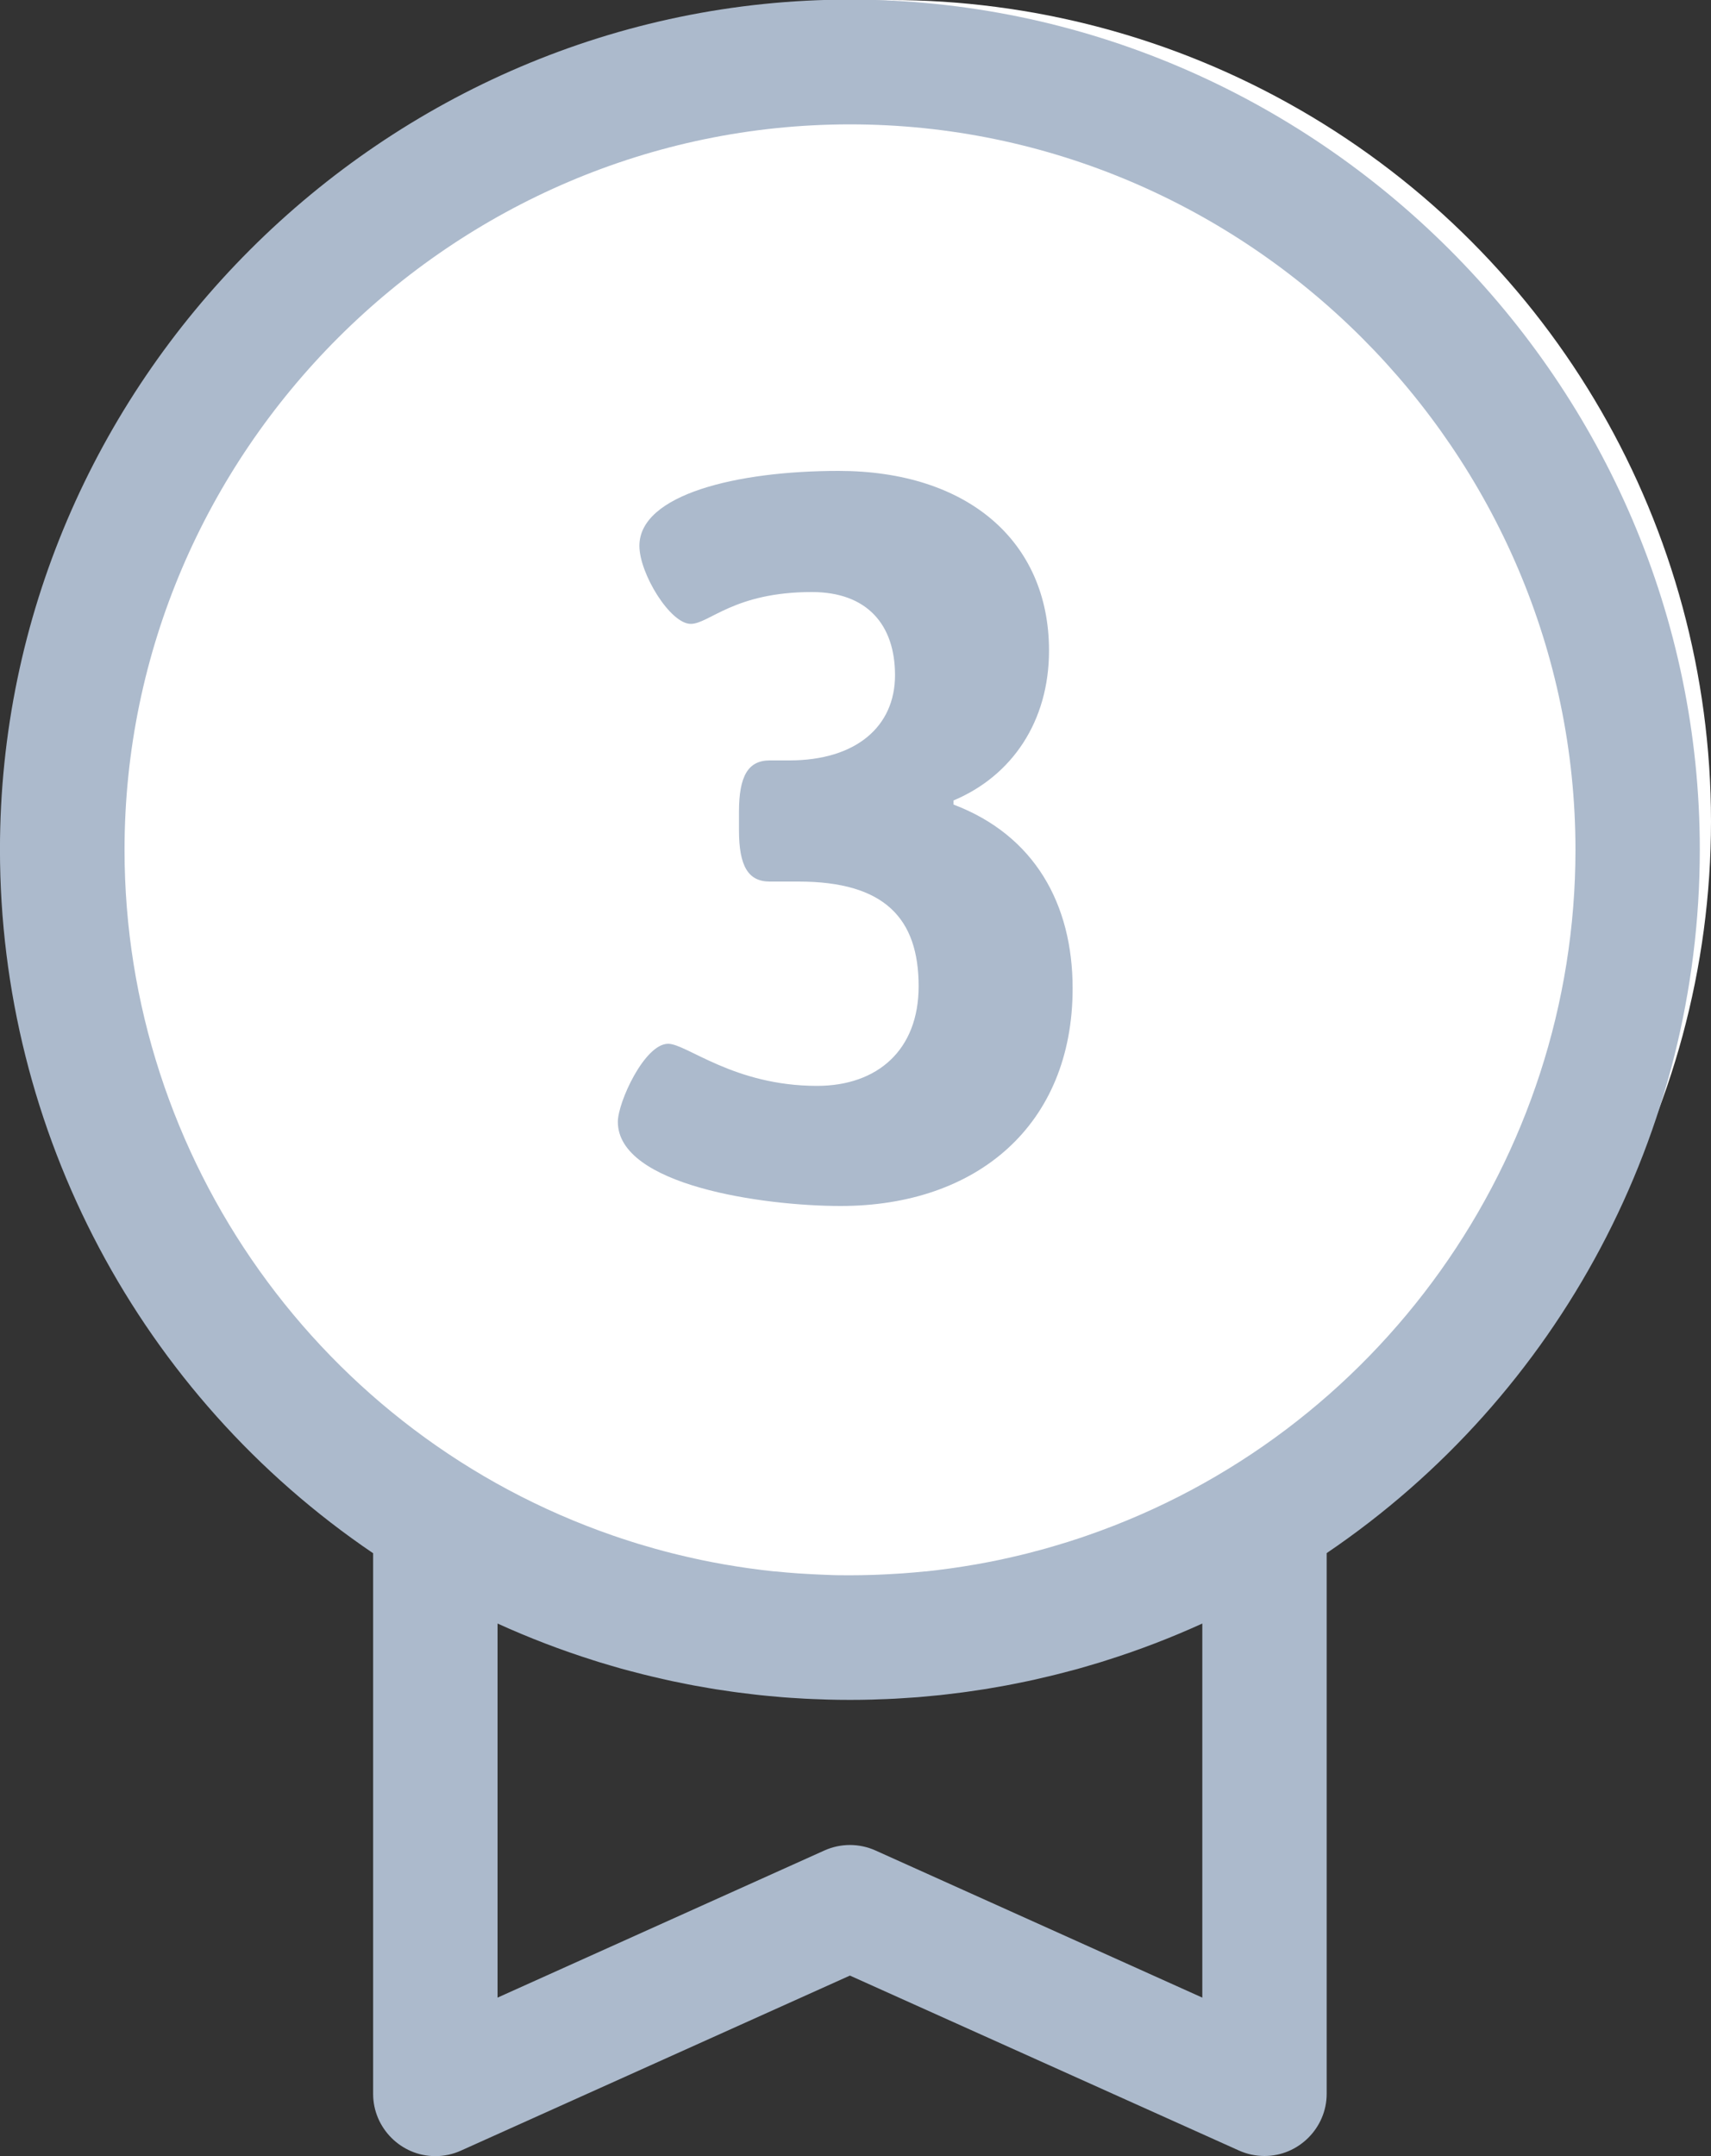 <?xml version="1.0" encoding="UTF-8" standalone="no"?><!DOCTYPE svg PUBLIC "-//W3C//DTD SVG 1.1//EN" "http://www.w3.org/Graphics/SVG/1.1/DTD/svg11.dtd"><svg width="100%" height="100%" viewBox="0 0 50 63" version="1.1" xmlns="http://www.w3.org/2000/svg" xmlns:xlink="http://www.w3.org/1999/xlink" xml:space="preserve" xmlns:serif="http://www.serif.com/" style="fill-rule:evenodd;clip-rule:evenodd;stroke-linejoin:round;stroke-miterlimit:2;"><rect x="0" y="0" width="50" height="63" fill="#333333" stroke="none"/><g id="rosette_3_ico"><circle id="Ellipse_41" cx="26" cy="24" r="24" style="fill:#fff;"/>
<path id="3" d="M24.505,13.76c-2.97,0 -5.82,0.69 -5.82,2.19c-0,0.81 0.9,2.28 1.5,2.28c0.54,-0 1.26,-0.93 3.54,-0.93c1.62,0 2.43,0.96 2.43,2.43c-0,1.5 -1.14,2.49 -3.09,2.49l-0.57,0c-0.63,0 -0.9,0.45 -0.9,1.5l-0,0.54c-0,1.05 0.27,1.5 0.9,1.5l0.84,0c2.52,0 3.51,1.08 3.51,3.06c-0,1.86 -1.2,2.91 -2.97,2.91c-2.43,0 -3.81,-1.23 -4.35,-1.23c-0.69,0 -1.47,1.71 -1.47,2.28c-0,1.86 4.26,2.46 6.51,2.46c3.99,0 6.78,-2.37 6.78,-6.36c-0,-2.46 -1.11,-4.47 -3.48,-5.37l-0,-0.12c1.71,-0.72 2.79,-2.31 2.79,-4.38c-0,-3.21 -2.4,-5.25 -6.15,-5.25Z" style="fill:#acbacc;fill-rule:nonzero;"/><path id="Path_3662" d="M49.673,24.837c0,-0.004 0,-0.008 0,-0.012c0,-13.625 -11.212,-24.837 -24.837,-24.837c-13.625,0 -24.837,11.212 -24.837,24.837c0,8.231 4.091,15.945 10.905,20.562l-0,15.8c-0,0.997 0.82,1.817 1.817,1.817c0.257,0 0.511,-0.054 0.746,-0.16l11.37,-5.116l11.369,5.112c0.235,0.106 0.489,0.16 0.746,0.16c0.997,0 1.817,-0.82 1.817,-1.817l0,-15.8c6.81,-4.613 10.9,-12.321 10.904,-20.546Zm-14.538,22.6l0,10.935l-9.552,-4.3c-0.474,-0.213 -1.017,-0.213 -1.491,0l-9.552,4.3l-0,-10.931c0.913,0.415 1.85,0.775 2.806,1.076l0.163,0.052c0.122,0.038 0.244,0.074 0.367,0.109l0.272,0.079l0.3,0.08c0.115,0.031 0.231,0.061 0.348,0.09l0.247,0.06c0.133,0.032 0.267,0.063 0.4,0.093l0.21,0.046c0.147,0.031 0.295,0.061 0.444,0.09l0.181,0.035c0.157,0.029 0.315,0.057 0.473,0.083l0.163,0.027c0.163,0.026 0.327,0.05 0.492,0.073l0.153,0.021c0.166,0.022 0.334,0.042 0.5,0.061l0.15,0.017c0.167,0.018 0.335,0.033 0.5,0.047l0.153,0.014c0.165,0.013 0.332,0.024 0.5,0.033l0.16,0.01c0.168,0.009 0.337,0.015 0.506,0.02l0.152,0.006c0.219,0.006 0.438,0.009 0.658,0.009c0.22,0 0.439,-0.003 0.658,-0.009l0.152,-0.006c0.169,-0.005 0.338,-0.011 0.506,-0.02l0.16,-0.01c0.166,-0.01 0.333,-0.02 0.5,-0.033l0.153,-0.014c0.168,-0.014 0.336,-0.03 0.5,-0.047l0.15,-0.017c0.167,-0.019 0.335,-0.039 0.5,-0.061l0.153,-0.021c0.164,-0.023 0.328,-0.047 0.492,-0.073l0.163,-0.027c0.158,-0.026 0.316,-0.054 0.473,-0.083l0.181,-0.035c0.149,-0.029 0.297,-0.059 0.444,-0.09l0.21,-0.046c0.133,-0.03 0.267,-0.061 0.4,-0.093l0.247,-0.06c0.117,-0.029 0.233,-0.059 0.348,-0.09l0.3,-0.08l0.272,-0.079c0.122,-0.036 0.245,-0.072 0.367,-0.109l0.163,-0.052c0.956,-0.301 1.893,-0.661 2.805,-1.076l0,-0.004Zm-3.379,-2.563l-0.218,0.074c-0.111,0.037 -0.222,0.073 -0.333,0.108c-0.129,0.041 -0.259,0.08 -0.39,0.118l-0.276,0.08c-0.173,0.048 -0.346,0.094 -0.519,0.138l-0.195,0.048c-0.17,0.041 -0.341,0.08 -0.512,0.117l-0.129,0.028c-0.221,0.046 -0.442,0.089 -0.665,0.128l-0.068,0.011c-0.2,0.035 -0.4,0.066 -0.6,0.095l-0.136,0.019c-0.215,0.029 -0.43,0.056 -0.646,0.079l-0.024,-0c-0.226,0.023 -0.453,0.043 -0.68,0.059l-0.148,0.009c-0.177,0.011 -0.353,0.021 -0.53,0.028l-0.181,0.007c-0.222,0.007 -0.445,0.011 -0.668,0.011c-0.223,-0 -0.446,-0 -0.668,-0.012l-0.181,-0.007c-0.177,-0.007 -0.354,-0.017 -0.53,-0.028l-0.148,-0.009c-0.227,-0.016 -0.454,-0.036 -0.68,-0.059l-0.024,-0c-0.216,-0.023 -0.431,-0.049 -0.646,-0.079l-0.136,-0.019c-0.2,-0.029 -0.4,-0.06 -0.6,-0.095l-0.068,-0.011c-0.223,-0.039 -0.444,-0.082 -0.665,-0.128l-0.129,-0.028c-0.171,-0.037 -0.342,-0.076 -0.512,-0.117l-0.195,-0.048c-0.173,-0.043 -0.346,-0.089 -0.519,-0.138l-0.276,-0.08c-0.133,-0.038 -0.263,-0.077 -0.39,-0.118c-0.111,-0.035 -0.222,-0.071 -0.333,-0.108l-0.218,-0.074c-8.525,-2.944 -14.281,-11.02 -14.281,-20.039c-0,-11.63 9.57,-21.2 21.2,-21.2c11.63,-0 21.2,9.57 21.2,21.2c0,9.019 -5.756,17.095 -14.281,20.039l-0.002,0.001Z" style="fill:#acbacc;fill-rule:nonzero;"/></g></svg>
